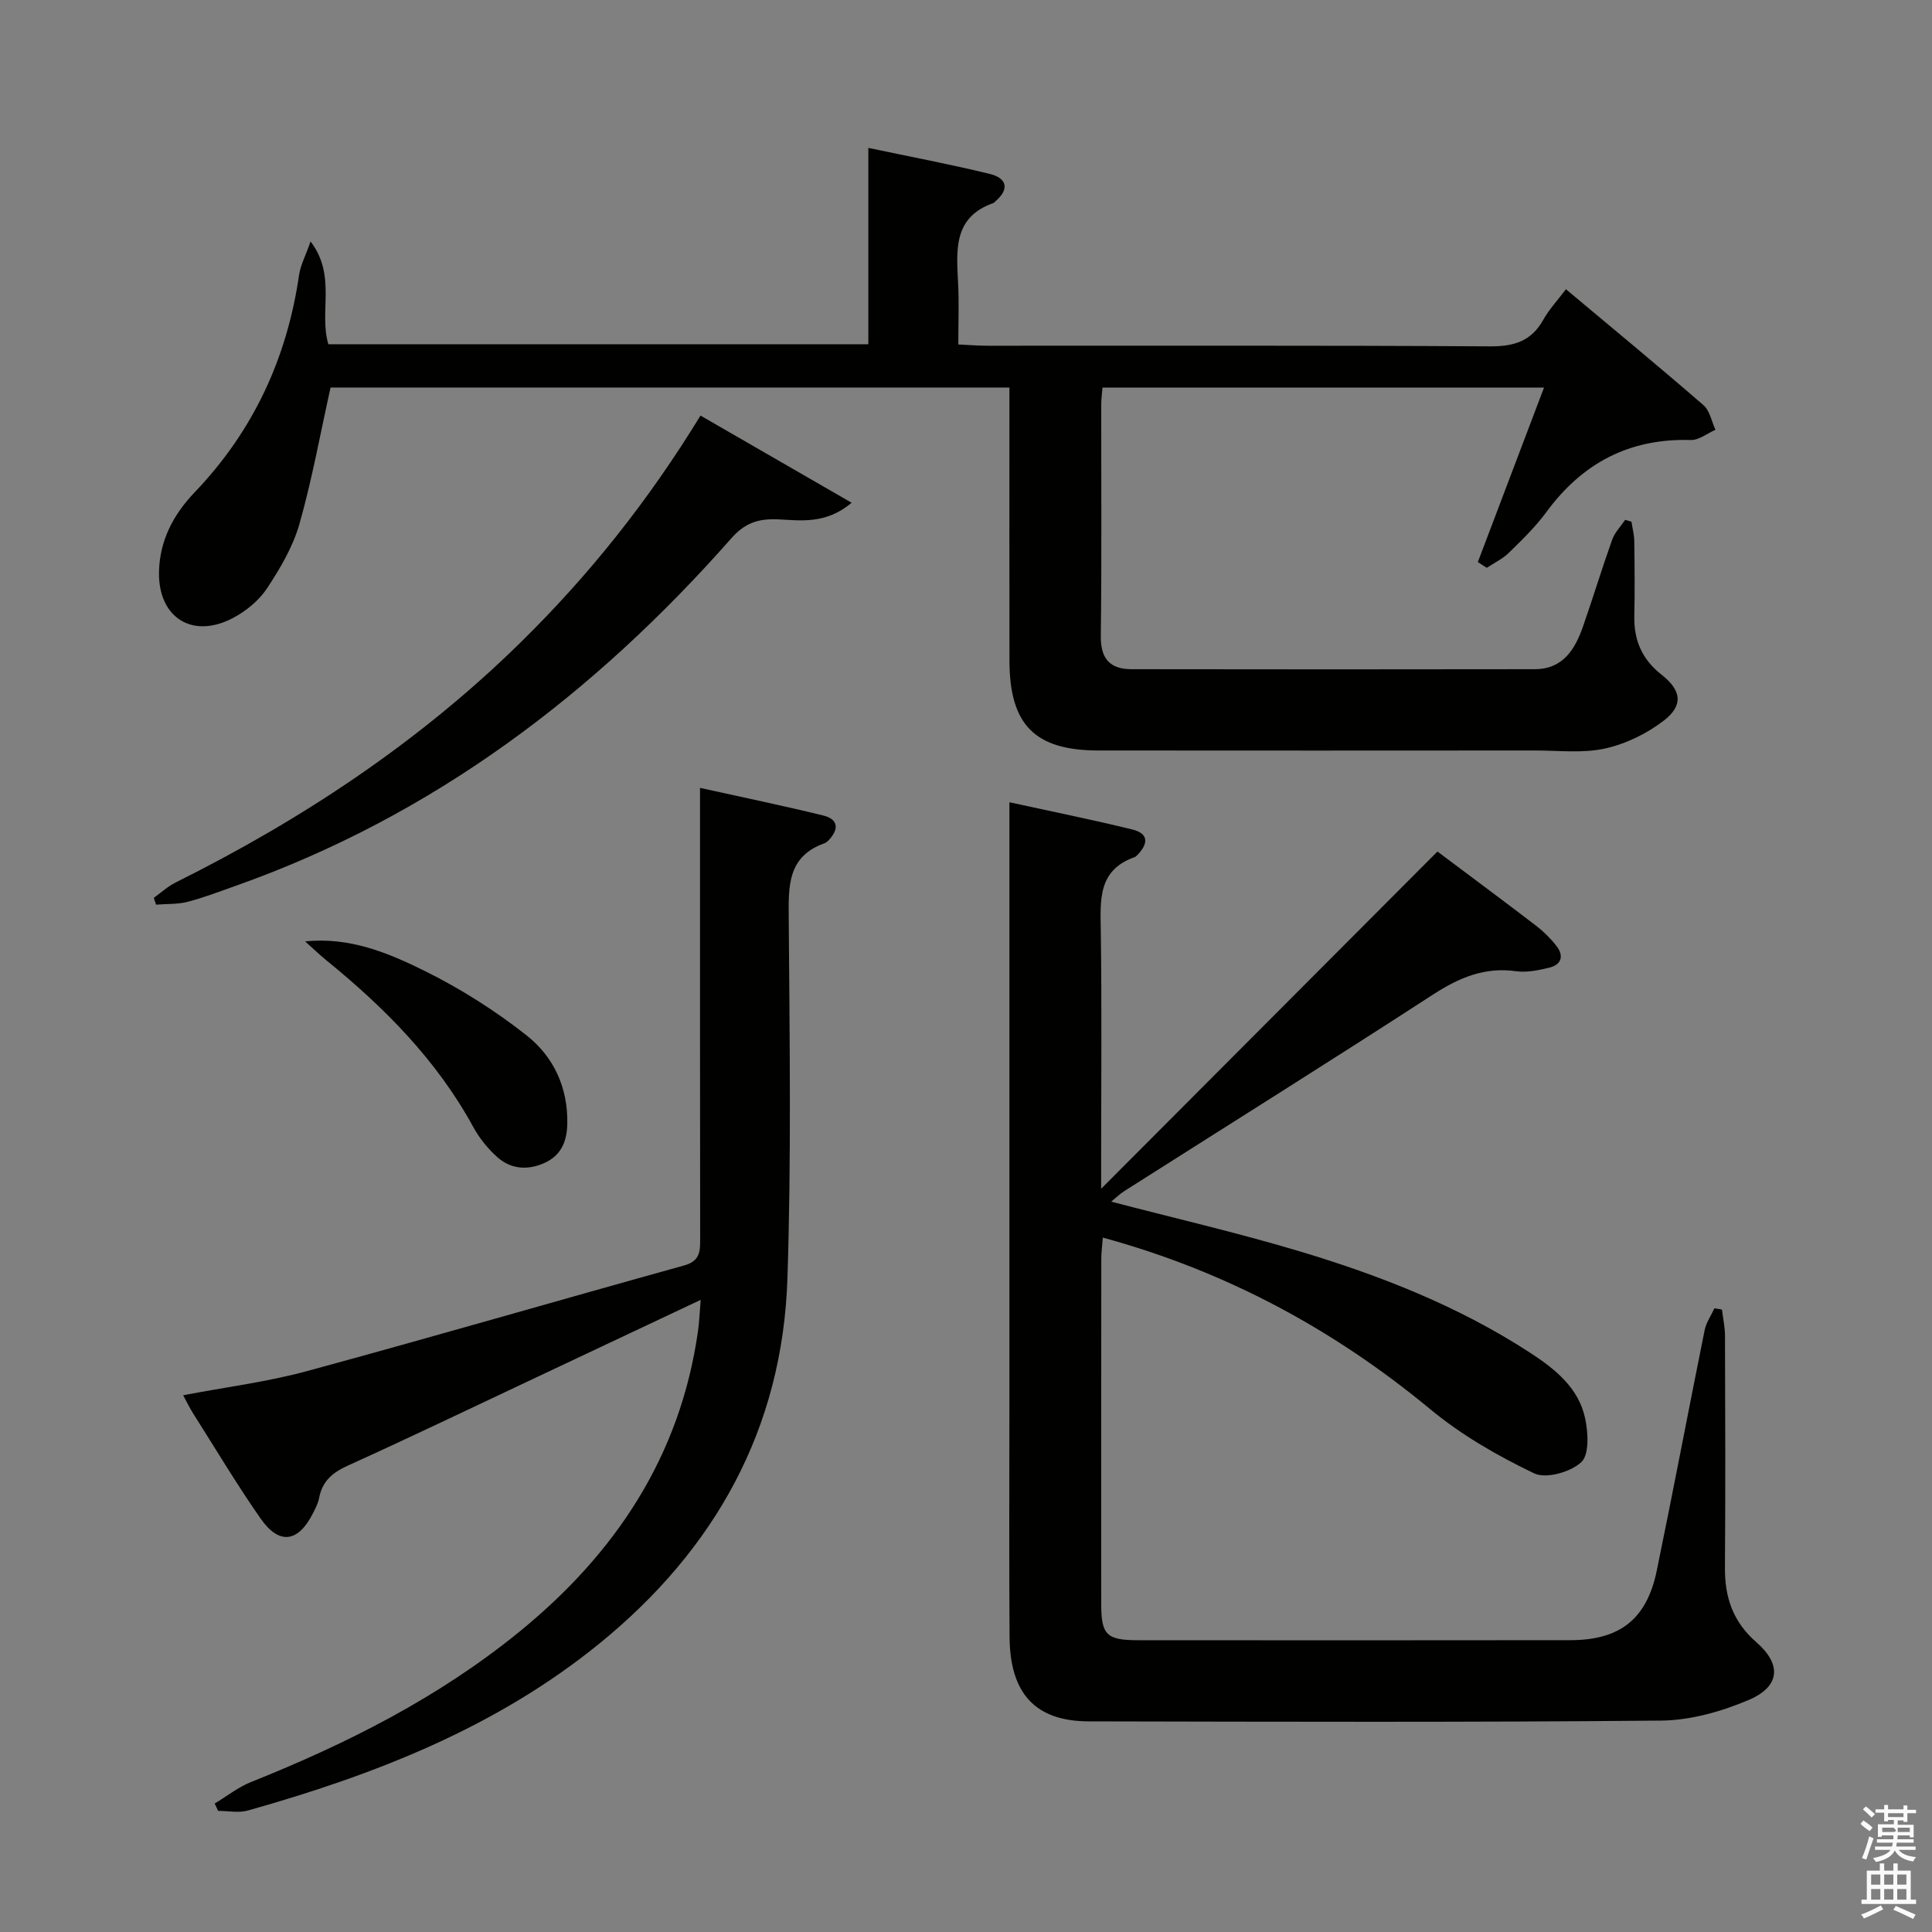 <svg enable-background="new 0 0 400 400" viewBox="0 0 400 400" xmlns="http://www.w3.org/2000/svg"><rect x="0" y="0" width="400" height="400" fill="#808080" stroke="none"/><path d="m385.2 377.6.6-.7c.6.4 1.3.9 1.9 1.5l-.6.7c-.8-.5-1.4-1-1.9-1.5zm.3 7.1c.6-1.4 1.1-2.9 1.5-4.5.3.1.6.3.9.4-.5 1.4-1 2.9-1.5 4.4zm.2-10.1.6-.6c.7.5 1.3 1.1 1.9 1.6l-.7.7c-.6-.6-1.2-1.2-1.8-1.7zm8.4-.8h.8v.9h1.8v.7h-1.8v1.8h-.8v-.3h-1.2v.9h3.3v2.6h-.8v-.4h-2.5c0 .3 0 .6-.1.8h3.4v.7h-3.5c0 .3-.1.6-.1.8h4v.7h-3.5c.7.9 1.9 1.3 3.6 1.5-.2.2-.4.5-.6.9-1.9-.3-3.2-1.1-3.8-2.3-.5 1.1-1.8 2-3.9 2.4-.2-.3-.4-.5-.6-.8 1.9-.4 3.1-.9 3.6-1.7h-3.2v-.7h3.5c.1-.2.1-.5.2-.8h-3.3v-.7h3.4c0-.2 0-.5 0-.8h-2.4v.3h-.8v-2.6h3.3v-.9h-1.2v.3h-.8v-1.8h-1.8v-.7h1.8v-.9h.8v.9h3.2zm-4.4 5.5h2.4c1-.3 0-.6 0-.9h-2.4zm1.2-3.1h3.2v-.8h-3.2zm4.4 2.2h-2.4v.9h2.5v-.9z" fill="#fafafb"/><path d="m389.2 385.8h.9v1.5h1.9v-1.5h.9v1.5h2.7v6h1.1v.9h-11.3v-.9h1.1v-6h2.7zm.2 8.7.5.8c-1.2.6-2.5 1.3-4 1.9-.2-.3-.3-.6-.6-.8 1.6-.6 3-1.3 4.1-1.9zm-2-4.3h1.9v-2.1h-1.9zm0 3.1h1.9v-2.2h-1.9zm2.7-3.1h1.9v-2.1h-1.9zm0 3.1h1.9v-2.2h-1.9zm2.4 1.3c1.4.6 2.7 1.2 4.1 1.8l-.5.9c-1.5-.7-2.8-1.4-4.1-1.9zm2.2-6.5h-1.9v2.1h1.9zm-1.9 5.2h1.9v-2.2h-1.9z" fill="#fafafb"/><g fill="#010100"><path d="m297.61 176.3c7.37 5.53 13.92 10.38 20.39 15.34 1.57 1.2 3.02 2.63 4.23 4.19 1.6 2.05 1.1 3.9-1.49 4.52-2.23.54-4.64 1.04-6.86.73-6.51-.91-11.78 1.33-17.17 4.82-21.21 13.76-42.64 27.17-63.98 40.73-.91.58-1.69 1.36-2.66 2.16 13.13 3.43 26.01 6.4 38.66 10.18 16.9 5.05 33.3 11.46 48.18 21.18 5.09 3.32 9.9 7.19 11.26 13.43.65 2.98.91 7.56-.78 9.14-2.2 2.06-7.3 3.51-9.77 2.32-7.54-3.62-15-7.9-21.43-13.22-20.04-16.59-42.31-28.61-67.86-35.59-.13 1.65-.32 3.04-.32 4.43-.02 23.83-.02 47.66-.01 71.49 0 6.34 1.11 7.44 7.65 7.44 29.83.02 59.65.03 89.48-.01 10.28-.01 15.82-4.37 17.89-14.42 3.42-16.57 6.56-33.2 9.91-49.78.32-1.57 1.33-3 2.02-4.5.52.08 1.04.16 1.56.24.22 1.81.62 3.61.63 5.42.05 16 .11 31.99-.01 47.99-.05 6.18 1.66 11.26 6.5 15.47 5.3 4.61 4.93 9.18-1.56 11.95-5.66 2.41-12.06 4.22-18.16 4.28-39.49.37-78.98.24-118.47.16-11.03-.02-16.33-5.7-16.42-17.44-.12-16.5-.03-32.99-.03-49.49 0-38.99 0-77.98 0-116.98 0-1.82 0-3.64 0-6.38 8.76 1.91 17.12 3.6 25.39 5.62 3.7.9 3.26 3.17.95 5.45-.12.12-.26.23-.41.29-7.7 2.7-7.1 8.97-7.01 15.39.22 15.83.07 31.66.07 47.49v5.78c23.68-23.74 46.55-46.68 69.63-69.82z"/><path d="m64.3 49.99c5.42 7.12 1.69 14.55 3.68 21.28h111.8c0-13.4 0-26.63 0-40.65 8.83 1.86 17.04 3.41 25.15 5.39 3.46.84 4.19 3.09 1.15 5.68-.13.11-.23.28-.37.33-8.46 2.95-7.67 9.88-7.34 16.73.2 3.97.04 7.97.04 12.57 2.25.1 4.17.26 6.08.26 34.66.02 69.31-.09 103.97.13 4.99.03 8.58-1.05 11.07-5.52 1.19-2.13 2.92-3.97 4.68-6.31 9.74 8.16 19.21 15.97 28.48 24.01 1.31 1.14 1.68 3.37 2.48 5.09-1.7.74-3.43 2.17-5.11 2.12-12.72-.38-22.46 4.78-29.91 14.93-2.25 3.07-5.04 5.76-7.78 8.44-1.29 1.26-3.02 2.07-4.55 3.09-.62-.4-1.23-.79-1.85-1.19 4.53-11.93 9.05-23.85 13.7-36.12-30.63 0-60.86 0-91.41 0-.1 1.21-.26 2.32-.26 3.43-.02 16 .11 31.99-.09 47.98-.06 4.72 1.89 6.89 6.36 6.89 27.83.04 55.65.05 83.48 0 5.86-.01 8.36-4.13 10.02-8.91 2.07-5.95 3.9-11.98 6.02-17.92.53-1.49 1.77-2.73 2.68-4.09.44.13.87.26 1.31.39.2 1.35.57 2.71.58 4.06.07 5.16.12 10.33.01 15.49-.11 5.02 1.62 8.97 5.64 12.12 4.11 3.22 4.55 6.32.53 9.45-3.51 2.73-7.91 4.87-12.23 5.83-4.62 1.02-9.61.41-14.44.41-30.16.02-60.32.03-90.47 0-13.14-.01-18.37-5.3-18.4-18.54-.03-16.99-.01-33.99-.01-50.99 0-1.79 0-3.59 0-5.62-47.36 0-94.26 0-140.55 0-2.15 9.65-3.84 19.09-6.45 28.27-1.34 4.69-3.96 9.15-6.68 13.27-1.66 2.52-4.32 4.72-7.02 6.15-8.45 4.49-15.56-.05-15.37-9.52.13-6.52 3.02-11.92 7.37-16.46 12.15-12.7 19.14-27.78 21.64-45.08.3-1.98 1.33-3.89 2.37-6.87z"/><path d="m145.07 269.12c-12.23 5.77-23.48 11.08-34.73 16.38-12.77 6.01-25.5 12.13-38.35 17.95-3.15 1.43-5.25 3.2-5.91 6.64-.21 1.12-.77 2.2-1.29 3.23-3.06 6.04-6.99 6.6-10.85 1.06-4.94-7.08-9.37-14.52-14-21.82-.68-1.08-1.23-2.24-2.02-3.69 8.79-1.68 17.36-2.75 25.61-4.99 26.08-7.08 52.03-14.65 78.08-21.87 3.33-.92 3.36-2.91 3.35-5.54-.04-28.98-.03-57.97-.03-86.95 0-1.81 0-3.61 0-6.4 8.87 1.97 17.23 3.69 25.51 5.72 3.23.79 3.24 2.91 1.09 5.16-.23.24-.51.47-.81.58-7.75 2.75-7.47 8.97-7.42 15.68.18 24.81.54 49.65-.27 74.44-1.02 31.1-14.96 56.08-38.92 75.57-21.43 17.43-46.58 27.2-72.8 34.58-1.9.54-4.09.07-6.15.07-.24-.51-.47-1.01-.71-1.52 2.5-1.5 4.85-3.38 7.52-4.45 19.86-7.94 38.79-17.47 55.48-31.05 19.96-16.24 33.38-36.37 37.06-62.29.26-1.76.32-3.58.56-6.49z"/><path d="m145.03 86.04c10.41 6.01 20.38 11.76 31.29 18.05-5.34 4.51-10.62 3.65-15.13 3.44-4.35-.2-7.03.8-9.84 3.99-28.41 32.2-61.75 57.44-102.61 71.9-3.28 1.16-6.54 2.42-9.9 3.29-2.09.54-4.35.41-6.53.59-.16-.47-.31-.94-.47-1.41 1.5-1.07 2.89-2.37 4.52-3.18 26.22-13.06 50.38-29.05 71.36-49.64 14.19-13.92 26.5-29.34 37.31-47.03z"/><path d="m63.18 194.91c9.24-.97 17.27 2.4 24.89 6.18 7.37 3.66 14.46 8.16 20.92 13.25 5.62 4.42 8.63 10.81 8.46 18.38-.08 3.72-1.35 6.53-4.73 8.06-3.42 1.54-6.93 1.33-9.76-1.21-1.94-1.74-3.7-3.9-4.95-6.19-7.55-13.85-18.38-24.76-30.48-34.59-1.5-1.23-2.9-2.59-4.35-3.88z"/></g></svg>